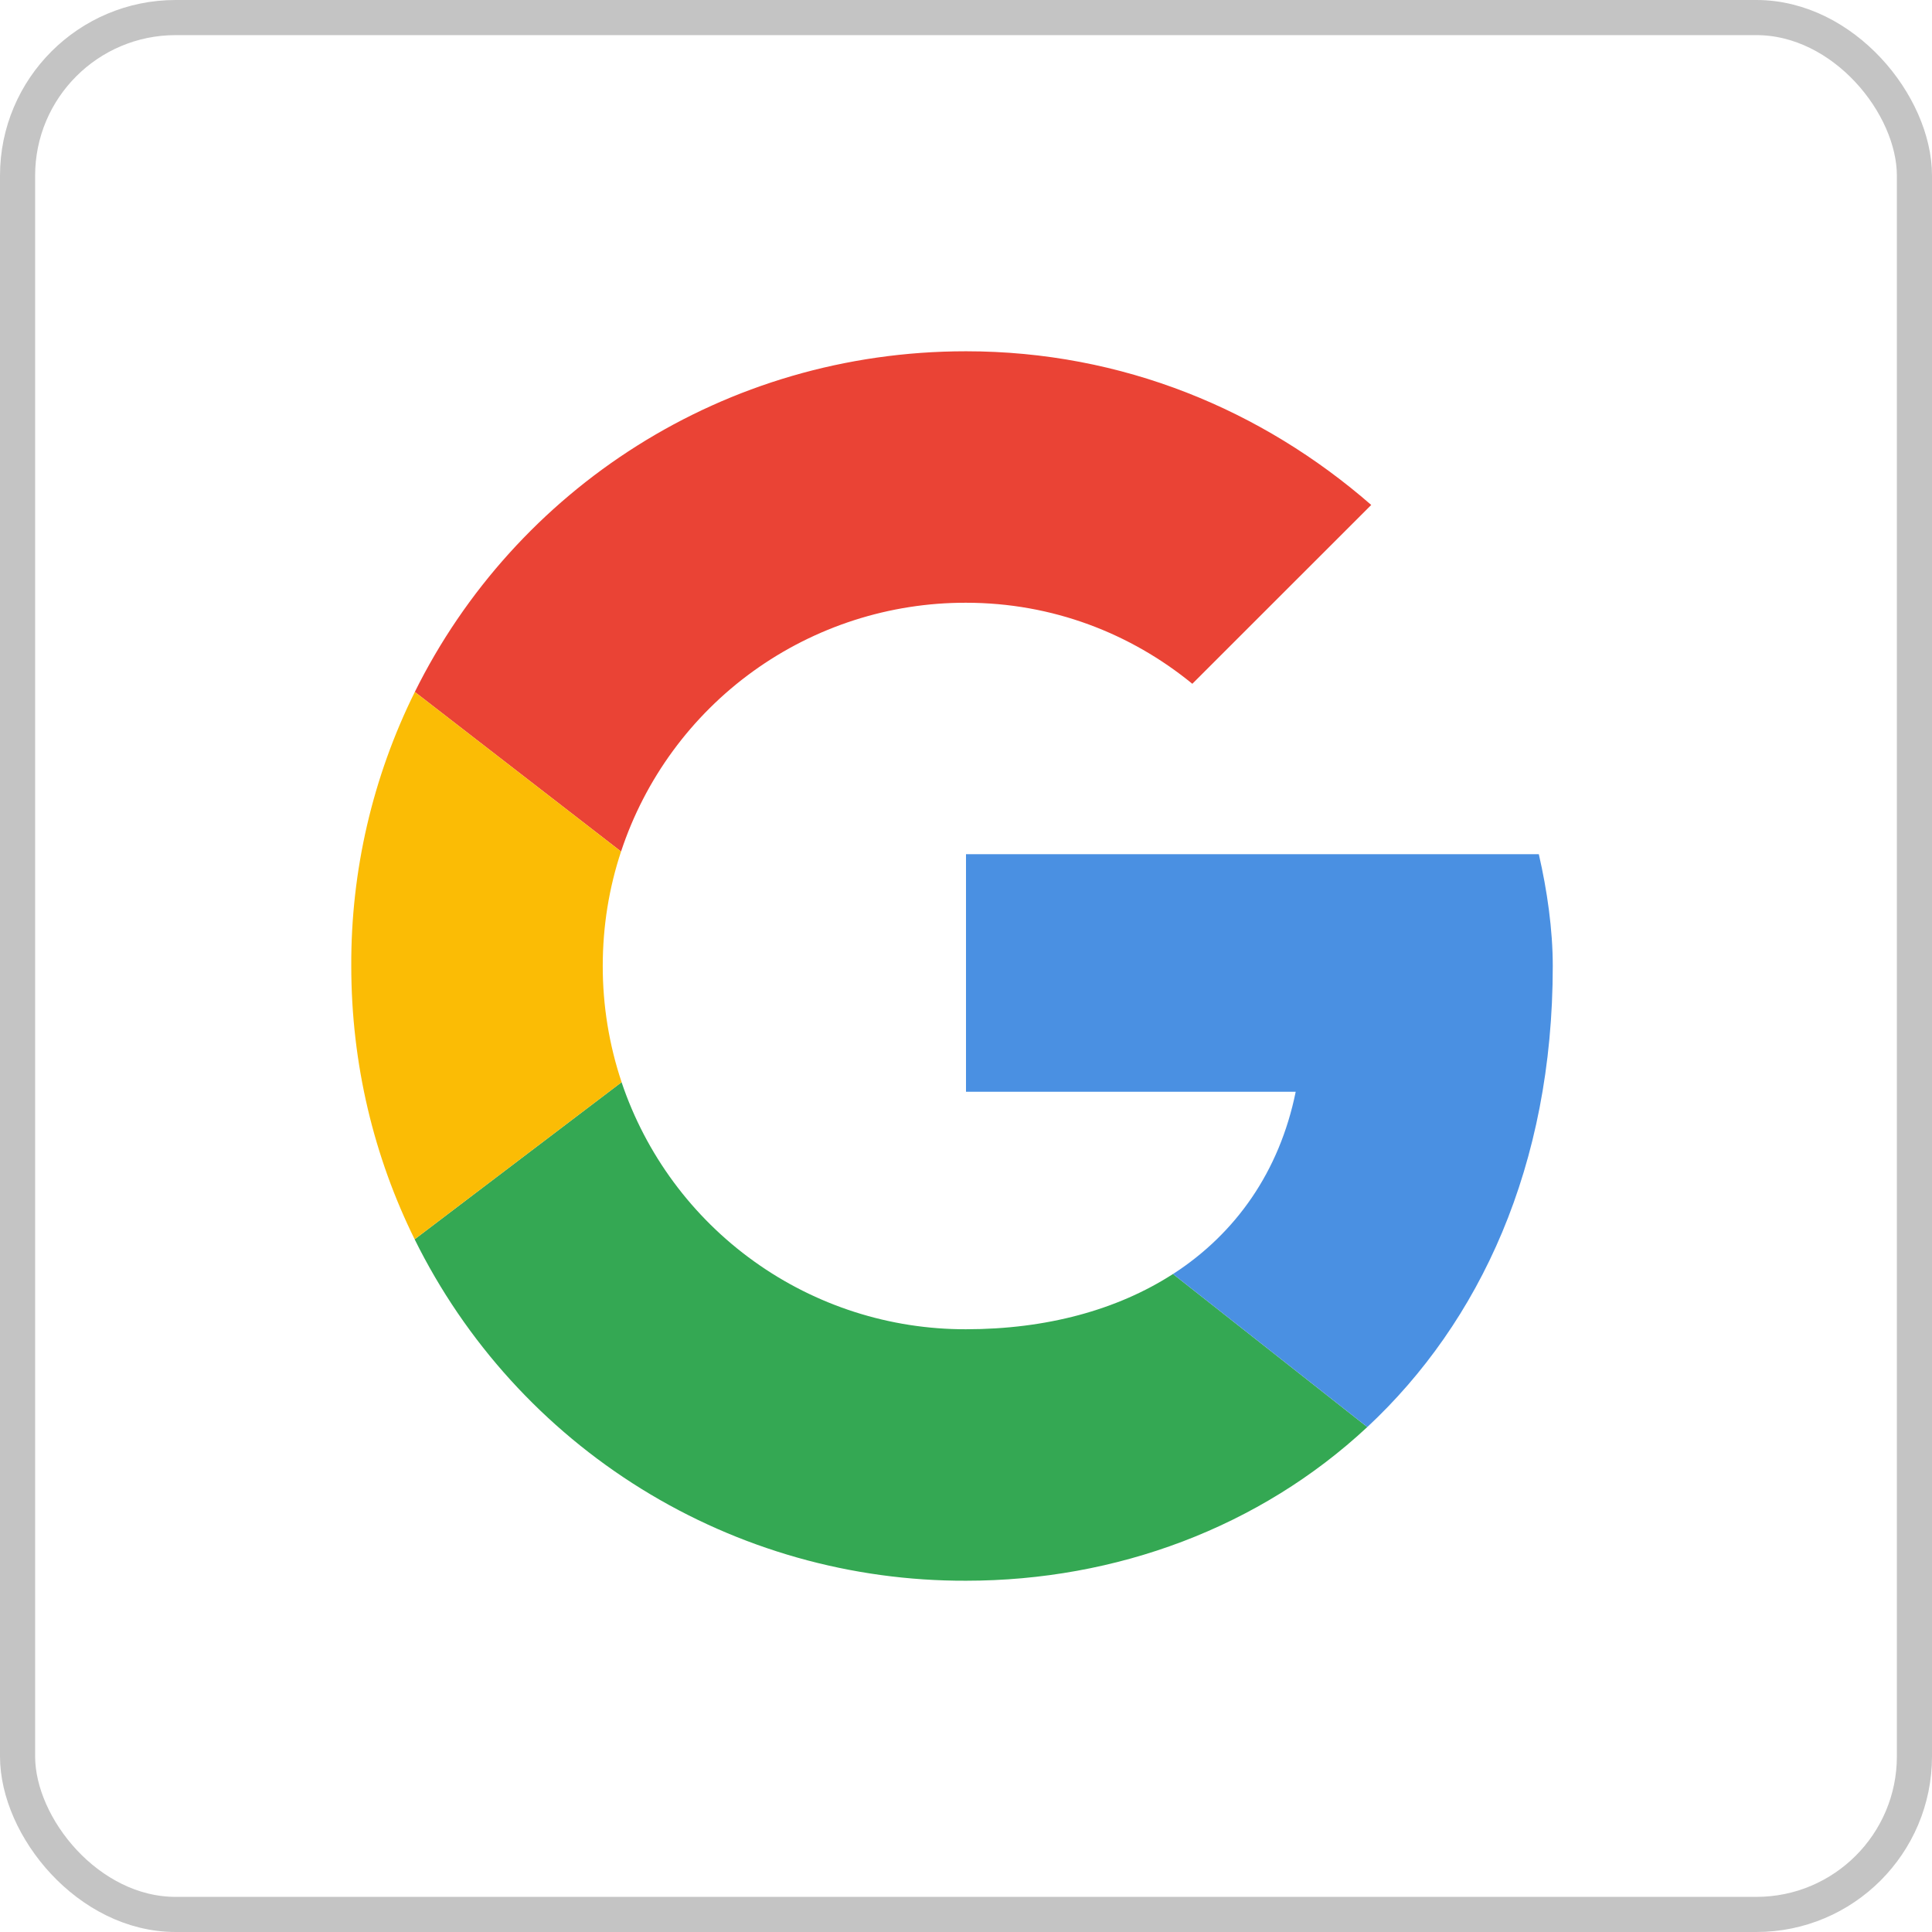 <svg width="55" height="55" viewBox="0 0 55 55" fill="none" xmlns="http://www.w3.org/2000/svg">
<rect x="0.5" y="0.5" width="54" height="54" rx="4.5" stroke="#C4C4C4"/>
<g clip-path="url(#clip0)">
<path d="M17.68 24.241C18.362 22.176 19.679 20.38 21.442 19.108C23.206 17.837 25.326 17.154 27.5 17.159C29.965 17.159 32.193 18.034 33.943 19.466L39.036 14.375C35.932 11.67 31.956 10 27.5 10C20.602 10 14.664 13.935 11.809 19.698L17.68 24.241Z" fill="#EA4335"/>
<path d="M33.391 36.269C31.802 37.294 29.784 37.841 27.5 37.841C25.334 37.846 23.222 37.169 21.463 35.906C19.703 34.644 18.385 32.86 17.695 30.808L11.804 35.28C13.249 38.206 15.486 40.668 18.261 42.386C21.035 44.104 24.236 45.01 27.5 45C31.777 45 35.863 43.479 38.924 40.625L33.393 36.269H33.391Z" fill="#34A853"/>
<path d="M38.925 40.625C42.126 37.638 44.204 33.193 44.204 27.5C44.204 26.465 44.045 25.352 43.807 24.318H27.5V31.08H36.886C36.423 33.354 35.18 35.114 33.393 36.269L38.925 40.625Z" fill="#4A90E2"/>
<path d="M17.696 30.808C17.339 29.741 17.158 28.624 17.159 27.5C17.159 26.36 17.341 25.264 17.68 24.241L11.809 19.698C10.607 22.123 9.988 24.794 10 27.5C10 30.3 10.649 32.94 11.804 35.28L17.696 30.808Z" fill="#FBBC05"/>
</g>
<defs>
<clipPath id="clip0">
<rect width="35" height="35" fill="white" transform="translate(10 10)"/>
</clipPath>
</defs>
</svg>
